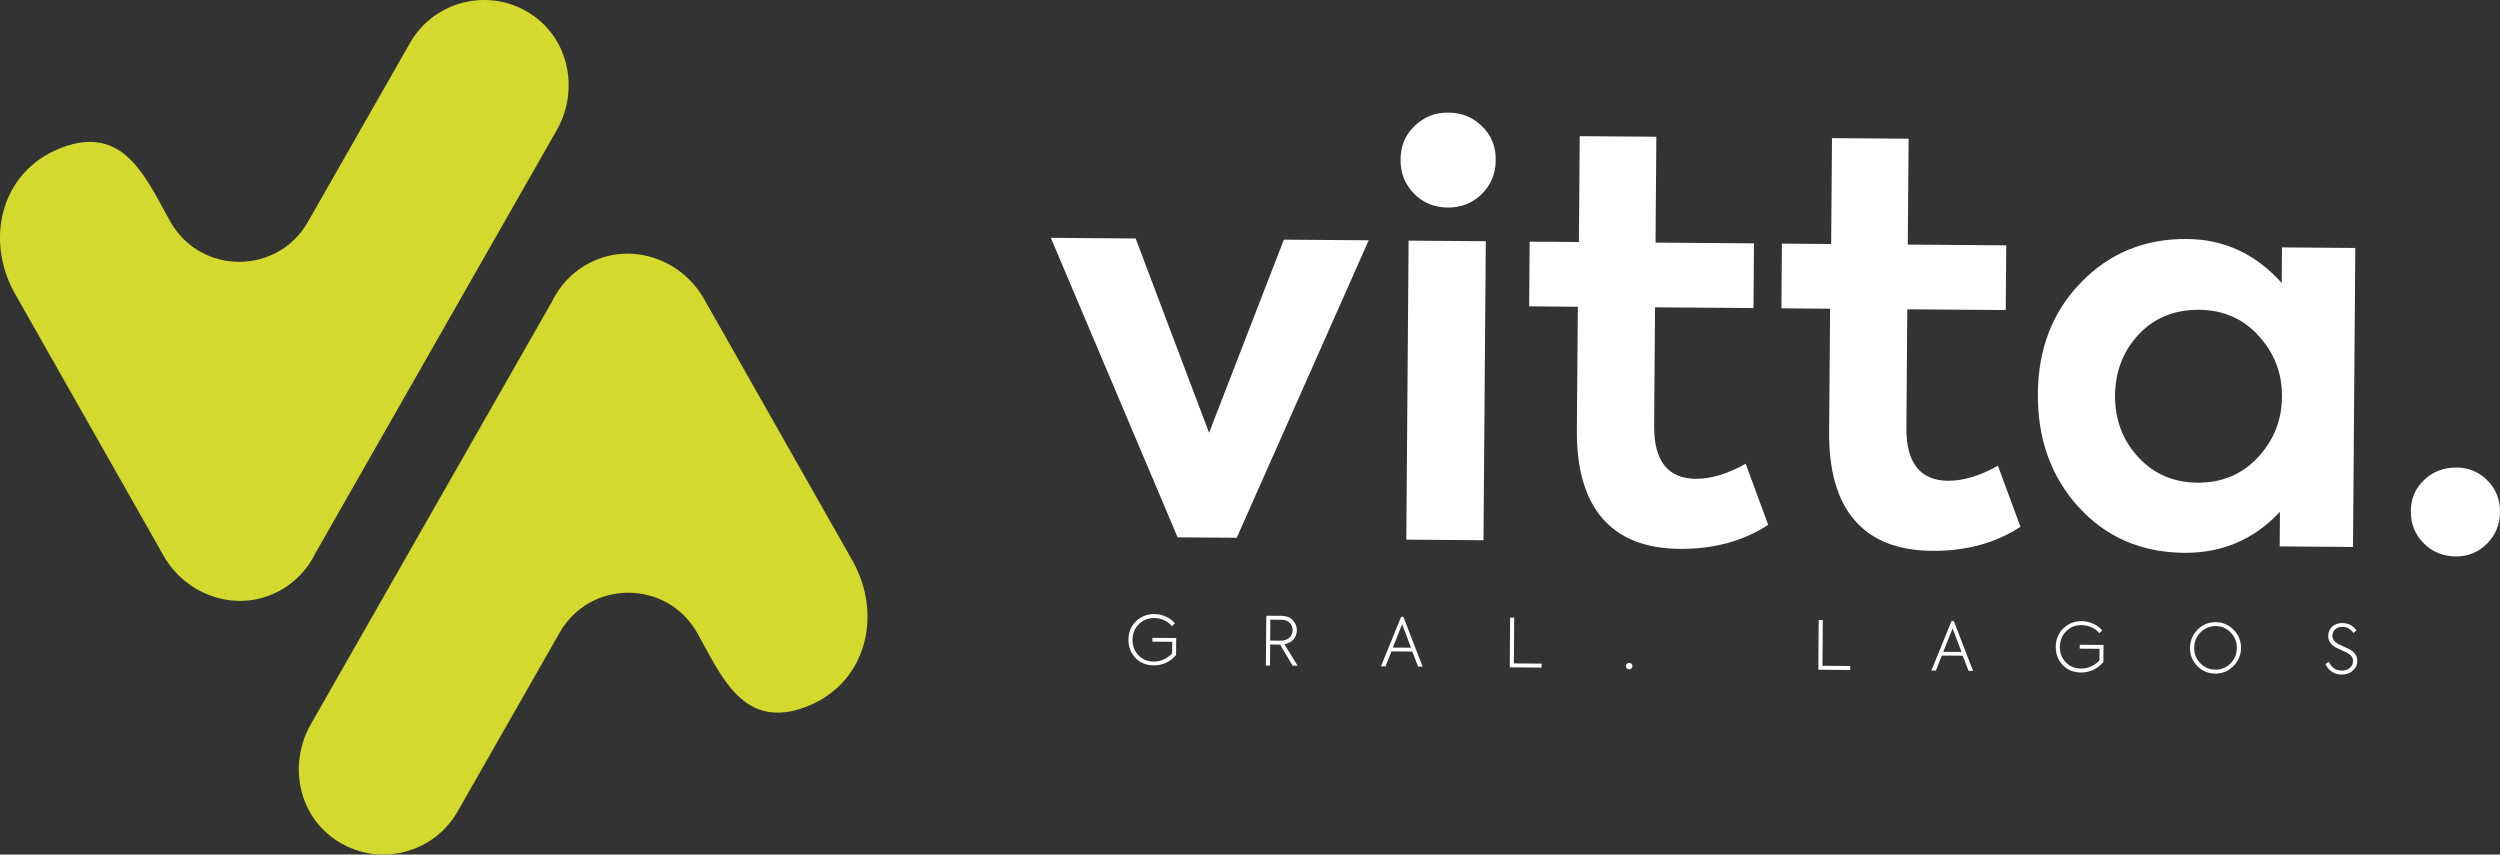 <svg width="275" height="94" viewBox="0 0 275 94" fill="none" xmlns="http://www.w3.org/2000/svg">
<rect x="0" y="0" width="275" height="94" fill="#333333" stroke="none"/>
<g clip-path="url(#clip0_26_8727)">
<path d="M93.759 61.653L77.437 32.873C75.034 28.635 69.805 26.706 65.361 28.68C63.229 29.622 61.657 31.252 60.727 33.163L34.18 79.683C31.867 83.74 32.644 89.001 36.293 91.927C40.882 95.603 47.521 94.191 50.33 89.273L61.558 69.595C64.909 63.727 73.354 63.736 76.688 69.613C79.253 74.141 81.574 80.027 88.033 77.971C95.186 75.689 97.264 67.838 93.759 61.653Z" fill="#D4D92E"/>
<path d="M1.671 32.348L17.993 61.127C20.396 65.365 25.626 67.294 30.07 65.32C32.201 64.378 33.773 62.748 34.703 60.837L61.242 14.317C63.554 10.26 62.777 4.999 59.128 2.074C54.539 -1.603 47.9 -0.19 45.1 4.727L33.872 24.406C30.521 30.274 22.076 30.265 18.743 24.388C16.177 19.86 13.856 13.973 7.398 16.029C0.235 18.311 -1.843 26.163 1.671 32.348Z" fill="#D4D92E"/>
<path d="M132.997 47.606L141.226 26.361L150.557 26.434L136.041 59.153L129.538 59.107L115.591 26.162L124.922 26.235L132.997 47.606Z" fill="white"/>
<path d="M164.53 17.614C164.521 19.099 164.006 20.349 162.995 21.345C161.983 22.341 160.737 22.839 159.255 22.83C157.774 22.821 156.527 22.305 155.534 21.291C154.54 20.276 154.043 19.027 154.061 17.532C154.07 16.047 154.585 14.825 155.597 13.865C156.609 12.869 157.855 12.37 159.337 12.389C160.818 12.398 162.064 12.914 163.058 13.928C164.052 14.888 164.548 16.12 164.53 17.614ZM163.437 26.534L163.184 59.425L154.694 59.361L154.947 26.471L163.437 26.534Z" fill="white"/>
<path d="M192.026 51.011L194.501 57.731C191.755 59.524 188.521 60.402 184.791 60.375C181.015 60.348 178.179 59.225 176.273 57.025C174.358 54.815 173.427 51.582 173.455 47.317L173.563 33.742L168.207 33.697L168.261 26.579L173.68 26.624L173.771 14.978L182.198 15.041L182.108 26.687L192.938 26.769L192.884 33.887L182.054 33.805L181.954 46.837C181.927 50.694 183.454 52.641 186.543 52.669C188.223 52.678 190.048 52.125 192.026 51.011Z" fill="white"/>
<path d="M219.774 51.229L222.249 57.948C219.503 59.741 216.269 60.62 212.539 60.592C208.763 60.565 205.927 59.442 204.021 57.242C202.106 55.032 201.176 51.799 201.203 47.534L201.311 33.959L195.955 33.914L196.009 26.796L201.429 26.841L201.519 15.195L209.947 15.259L209.856 26.905L220.686 26.986L220.632 34.104L209.802 34.023L209.703 47.054C209.676 50.912 211.202 52.859 214.291 52.886C215.971 52.886 217.805 52.343 219.774 51.229Z" fill="white"/>
<path d="M250.991 31.134L251.018 27.212L259.084 27.276L258.831 60.167L250.765 60.103L250.792 56.3C247.956 59.334 244.46 60.837 240.287 60.81C235.554 60.773 231.67 59.098 228.644 55.775C225.618 52.451 224.128 48.294 224.164 43.305C224.2 38.36 225.781 34.285 228.897 31.088C232.013 27.855 235.897 26.253 240.549 26.289C244.65 26.316 248.128 27.928 250.991 31.134ZM251.018 43.622C251.036 41.05 250.169 38.804 248.417 36.902C246.701 35.037 244.524 34.095 241.877 34.077C239.185 34.059 236.972 34.964 235.238 36.803C233.54 38.641 232.682 40.869 232.655 43.486C232.637 46.139 233.477 48.403 235.193 50.269C236.909 52.134 239.086 53.076 241.733 53.094C244.379 53.112 246.574 52.207 248.317 50.368C250.097 48.485 251 46.239 251.018 43.622Z" fill="white"/>
<path d="M270.149 61.209C268.74 61.2 267.566 60.72 266.609 59.76C265.651 58.809 265.181 57.623 265.19 56.219C265.199 54.852 265.687 53.71 266.663 52.787C267.629 51.872 268.822 51.419 270.222 51.428C271.549 51.437 272.679 51.908 273.609 52.841C274.539 53.774 275.009 54.924 275 56.291C274.991 57.695 274.503 58.872 273.555 59.814C272.606 60.756 271.477 61.218 270.149 61.209Z" fill="white"/>
<path d="M126.891 73.189C126.078 73.18 125.419 72.909 124.904 72.374C124.38 71.831 124.127 71.161 124.127 70.355C124.136 69.54 124.416 68.861 124.967 68.335C125.518 67.801 126.196 67.538 126.972 67.548C127.424 67.548 127.849 67.647 128.264 67.837C128.68 68.028 129.005 68.272 129.24 68.58L128.914 68.879C128.698 68.607 128.409 68.39 128.065 68.227C127.722 68.073 127.352 67.991 126.972 67.982C126.304 67.982 125.735 68.2 125.274 68.662C124.814 69.114 124.588 69.685 124.579 70.364C124.57 71.052 124.795 71.623 125.229 72.085C125.672 72.537 126.223 72.764 126.891 72.773C127.659 72.782 128.336 72.483 128.932 71.885L128.942 70.599L126.765 70.581V70.165L129.384 70.183L129.366 72.057C128.707 72.818 127.876 73.198 126.891 73.189Z" fill="white"/>
<path d="M142.734 73.226H142.192L140.81 70.908L139.717 70.899L139.699 73.208H139.248L139.293 67.73L140.937 67.739C141.497 67.748 141.921 67.901 142.211 68.228C142.509 68.535 142.653 68.907 142.653 69.341C142.653 69.713 142.527 70.039 142.292 70.32C142.066 70.6 141.732 70.781 141.289 70.863L142.734 73.226ZM140.937 68.173L139.736 68.164L139.717 70.464L140.81 70.473C141.244 70.473 141.578 70.374 141.822 70.165C142.057 69.957 142.183 69.677 142.183 69.323C142.183 68.979 142.075 68.707 141.849 68.49C141.632 68.282 141.325 68.173 140.937 68.173Z" fill="white"/>
<path d="M156.491 73.334H155.994L155.353 71.668L153.059 71.65L152.399 73.307H151.903L154.125 67.846H154.368L156.491 73.334ZM155.209 71.242L154.233 68.652L153.212 71.233L155.209 71.242Z" fill="white"/>
<path d="M169.571 73.434L166.075 73.407L166.111 67.938H166.563L166.527 72.973L169.58 73L169.571 73.434Z" fill="white"/>
<path d="M179.208 73.624C179.109 73.624 179.019 73.588 178.946 73.516C178.874 73.443 178.847 73.362 178.847 73.262C178.847 73.162 178.883 73.081 178.955 73.018C179.028 72.954 179.109 72.918 179.217 72.918C179.317 72.918 179.398 72.954 179.47 73.018C179.543 73.081 179.57 73.162 179.57 73.262C179.57 73.362 179.534 73.452 179.461 73.516C179.389 73.597 179.308 73.633 179.208 73.624Z" fill="white"/>
<path d="M203.515 73.697L200.02 73.669L200.056 68.2H200.508L200.471 73.235L203.524 73.262L203.515 73.697Z" fill="white"/>
<path d="M217.037 73.796H216.54L215.899 72.13L213.605 72.112L212.945 73.769H212.449L214.671 68.309H214.915L217.037 73.796ZM215.764 71.714L214.788 69.124L213.758 71.704L215.764 71.714Z" fill="white"/>
<path d="M228.897 73.978C228.084 73.969 227.425 73.697 226.91 73.163C226.386 72.619 226.133 71.949 226.133 71.143C226.142 70.328 226.422 69.649 226.973 69.115C227.524 68.581 228.202 68.318 228.978 68.327C229.43 68.327 229.855 68.427 230.27 68.617C230.686 68.807 231.011 69.051 231.246 69.359L230.92 69.649C230.704 69.377 230.415 69.16 230.071 69.006C229.728 68.852 229.358 68.771 228.978 68.762C228.31 68.752 227.741 68.979 227.28 69.441C226.82 69.894 226.594 70.464 226.585 71.143C226.576 71.832 226.802 72.402 227.235 72.855C227.678 73.308 228.229 73.534 228.897 73.543C229.665 73.552 230.342 73.253 230.939 72.656L230.948 71.37L228.771 71.352V70.926L231.39 70.944L231.372 72.819C230.704 73.597 229.873 73.978 228.897 73.978Z" fill="white"/>
<path d="M243.666 74.096C242.889 74.086 242.229 73.806 241.696 73.262C241.154 72.701 240.893 72.04 240.902 71.261C240.911 70.482 241.191 69.812 241.733 69.26C242.284 68.707 242.952 68.436 243.729 68.436C244.506 68.445 245.156 68.725 245.698 69.278C246.249 69.83 246.52 70.5 246.511 71.279C246.502 72.058 246.222 72.728 245.671 73.271C245.111 73.833 244.442 74.105 243.666 74.096ZM243.684 73.661C244.343 73.67 244.903 73.443 245.355 72.982C245.815 72.52 246.041 71.949 246.05 71.288C246.059 70.618 245.833 70.056 245.382 69.577C244.939 69.106 244.388 68.87 243.729 68.87C243.069 68.87 242.518 69.097 242.058 69.558C241.597 70.029 241.371 70.591 241.362 71.252C241.353 71.913 241.579 72.484 242.031 72.954C242.464 73.416 243.024 73.652 243.684 73.661Z" fill="white"/>
<path d="M257.585 74.204C257.188 74.204 256.835 74.104 256.519 73.896C256.203 73.697 255.959 73.416 255.806 73.044L256.167 72.8C256.302 73.099 256.492 73.343 256.736 73.506C256.98 73.678 257.26 73.76 257.576 73.769C257.946 73.769 258.244 73.669 258.479 73.47C258.714 73.271 258.831 73.017 258.831 72.719C258.831 72.51 258.777 72.338 258.66 72.184C258.542 72.039 258.362 71.903 258.127 71.777C257.973 71.695 257.784 71.614 257.567 71.514C257.287 71.387 257.115 71.306 257.025 71.26C256.402 70.944 256.095 70.509 256.104 69.947C256.104 69.54 256.257 69.196 256.537 68.933C256.826 68.662 257.206 68.535 257.675 68.535C258.326 68.544 258.841 68.815 259.211 69.359L258.868 69.63C258.561 69.187 258.163 68.96 257.675 68.951C257.35 68.951 257.088 69.042 256.88 69.214C256.673 69.395 256.573 69.63 256.564 69.92C256.564 70.291 256.781 70.599 257.215 70.835C257.332 70.898 257.531 70.998 257.811 71.125C258.118 71.26 258.326 71.36 258.434 71.414C259.021 71.74 259.31 72.166 259.301 72.691C259.301 73.135 259.13 73.497 258.795 73.778C258.479 74.068 258.073 74.204 257.585 74.204Z" fill="white"/>
</g>
<defs>
<clipPath id="clip0_26_8727">
<rect width="275" height="94" fill="white"/>
</clipPath>
</defs>
</svg>
